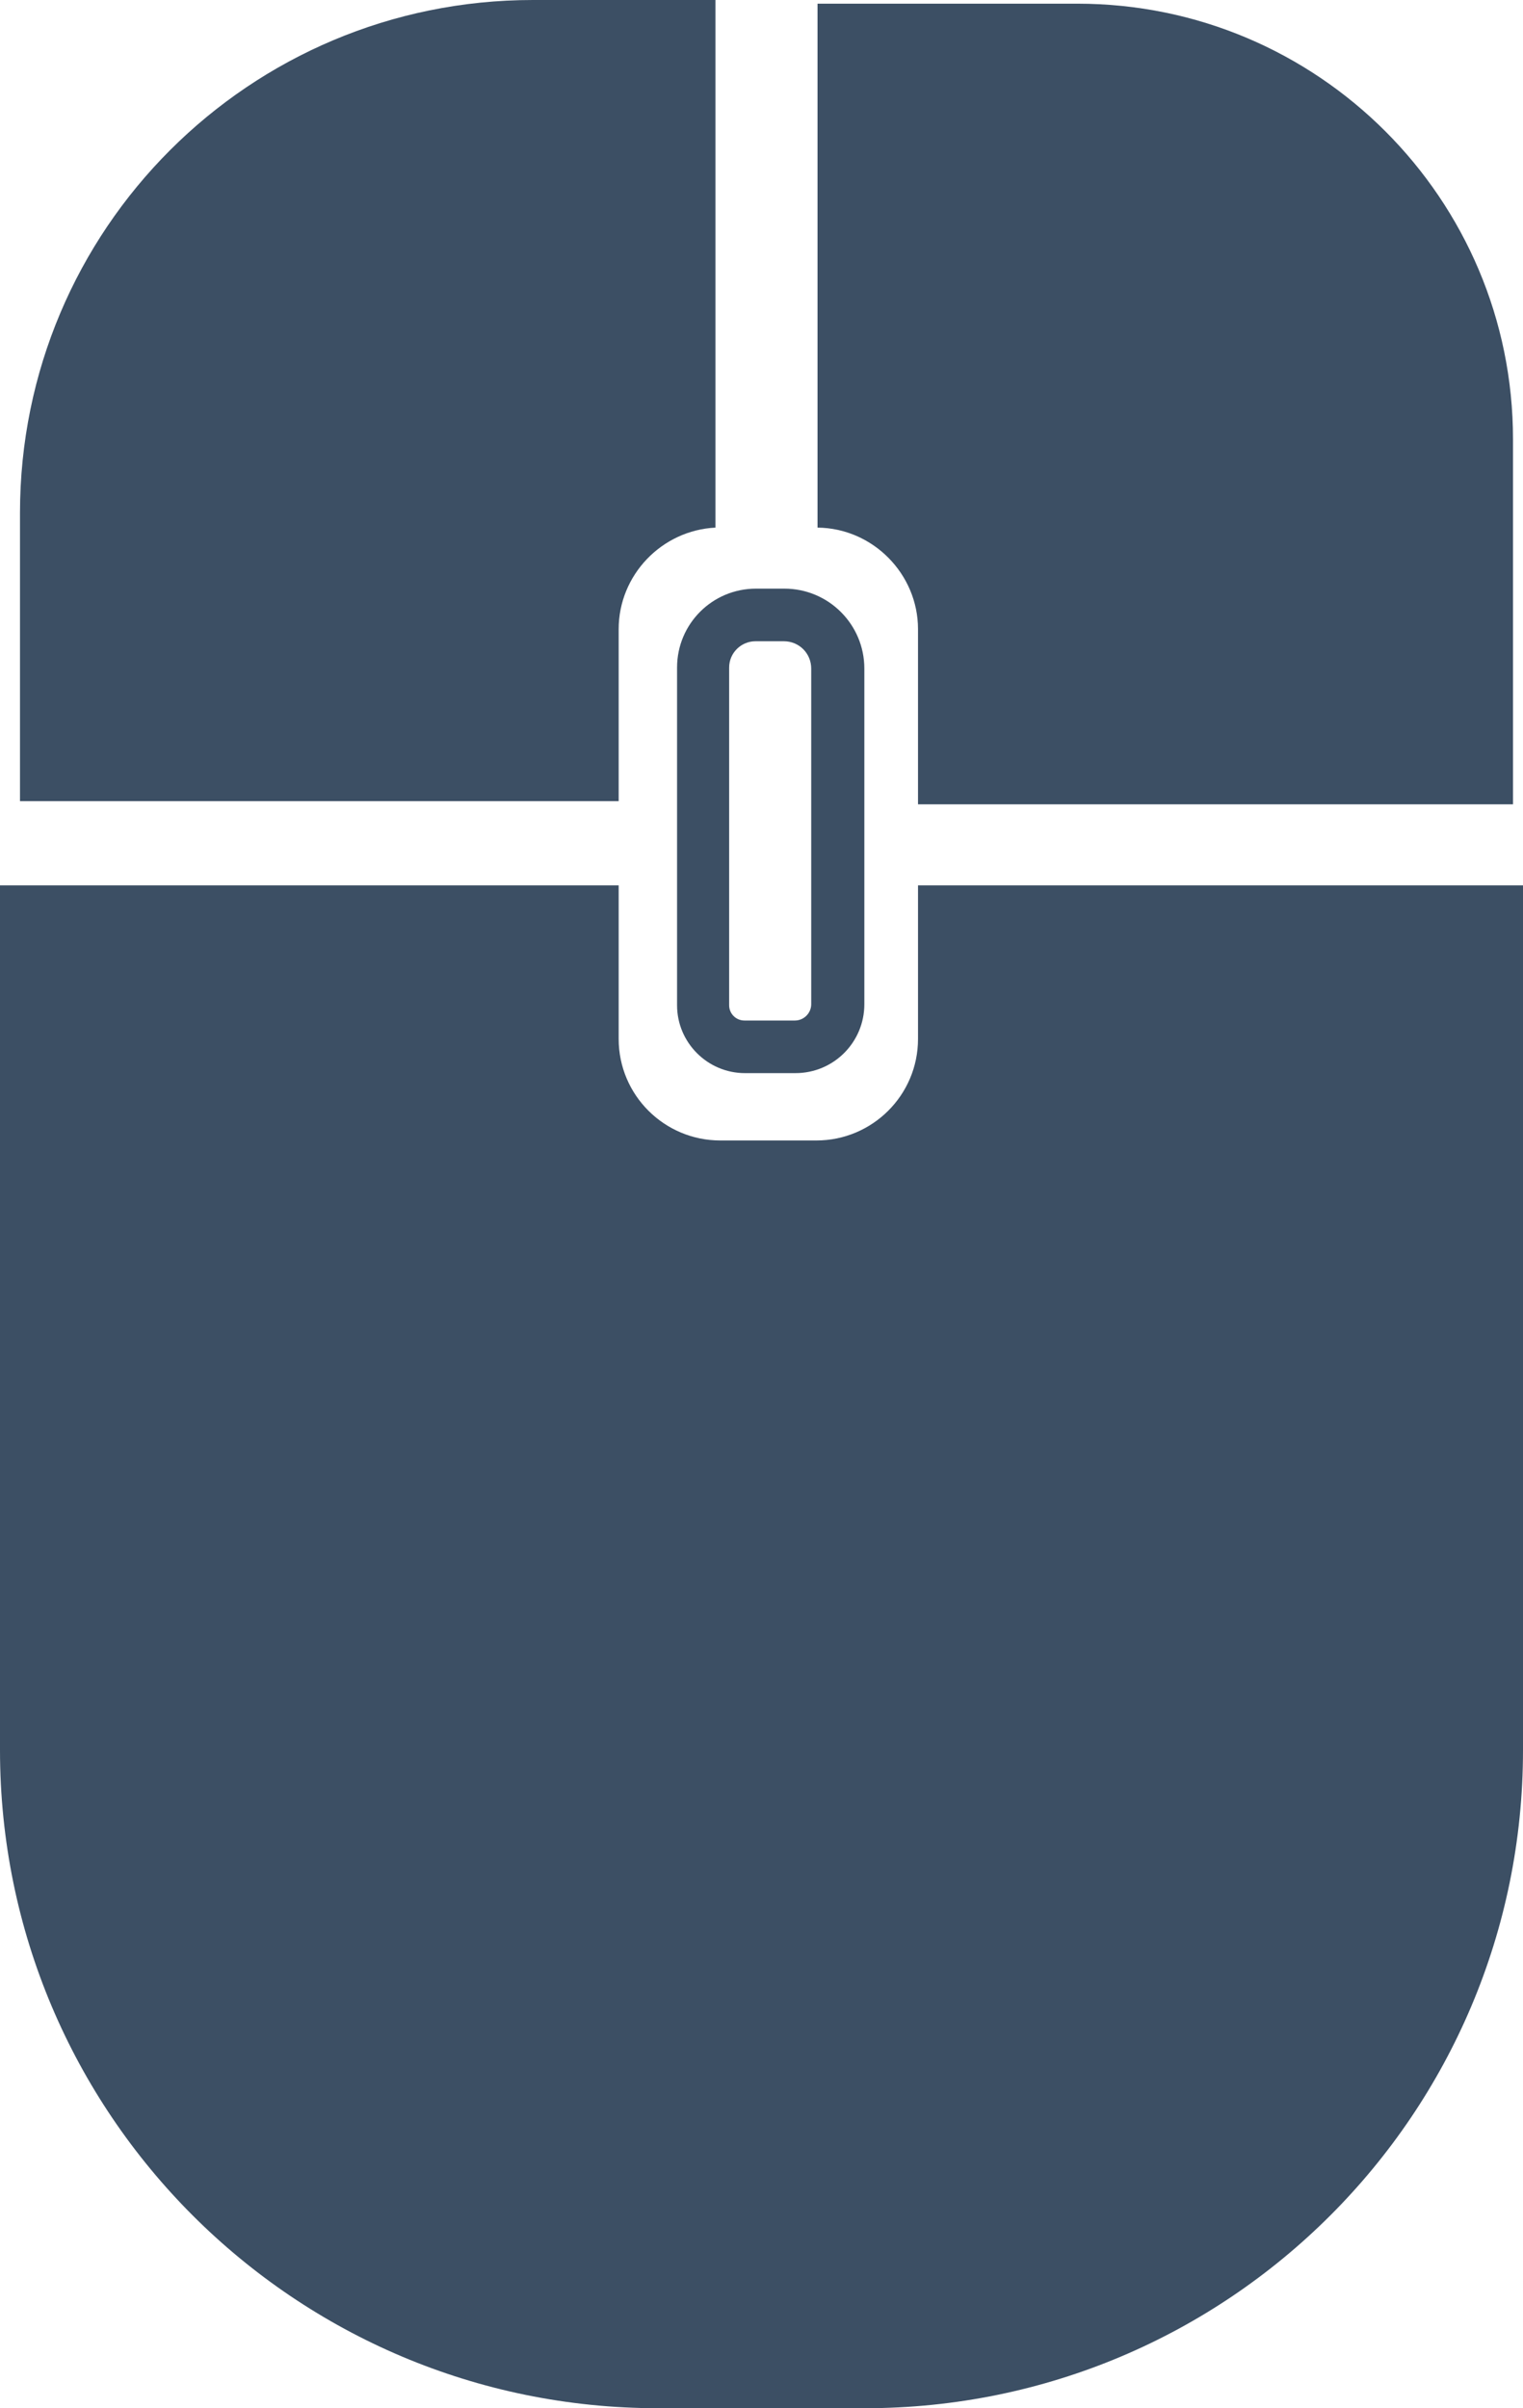<?xml version="1.0" encoding="UTF-8"?>
<svg id="Ebene_2" data-name="Ebene 2" xmlns="http://www.w3.org/2000/svg" viewBox="0 0 28.95 45.78">
  <defs>
    <style>
      .cls-1 {
        fill: #3C4F64;
        stroke-width: 0px;
      }
    </style>
  </defs>
  <g id="Ebene_1-2" data-name="Ebene 1">
    <path class="cls-1" d="M0,16.83v16.44c0,6.91,5.6,12.51,12.51,12.51h3.93c6.91,0,12.51-5.6,12.51-12.51v-16.44s-11.5,0-11.5,0v2.92c0,1.07-.87,1.93-1.93,1.93h-1.83c-1.06,0-1.93-.86-1.93-1.93v-2.92s-11.76,0-11.76,0Z"/>
    <path class="cls-1" d="M15.54.07v9.96c1.05.01,1.91.88,1.91,1.93v3.33s11.31,0,11.31,0v-6.94c0-4.57-3.71-8.28-8.28-8.28h-4.94Z"/>
    <path class="cls-1" d="M.38,9.75v5.48s11.38,0,11.38,0v-3.27c0-1.03.82-1.88,1.84-1.93V0s-3.47,0-3.47,0C4.74,0,.38,4.36.38,9.75Z"/>
    <path class="cls-1" d="M14.9,12.19c.29,0,.52.23.52.52v6.38c0,.17-.14.31-.31.31h-.96c-.16,0-.29-.13-.29-.29v-6.42c0-.28.23-.5.5-.5h.53M14.9,11.19h-.53c-.83,0-1.5.67-1.5,1.5v6.42c0,.71.58,1.29,1.29,1.29h.96c.73,0,1.31-.59,1.31-1.31v-6.38c0-.84-.68-1.52-1.52-1.52h0Z"/>
  </g>
</svg>
